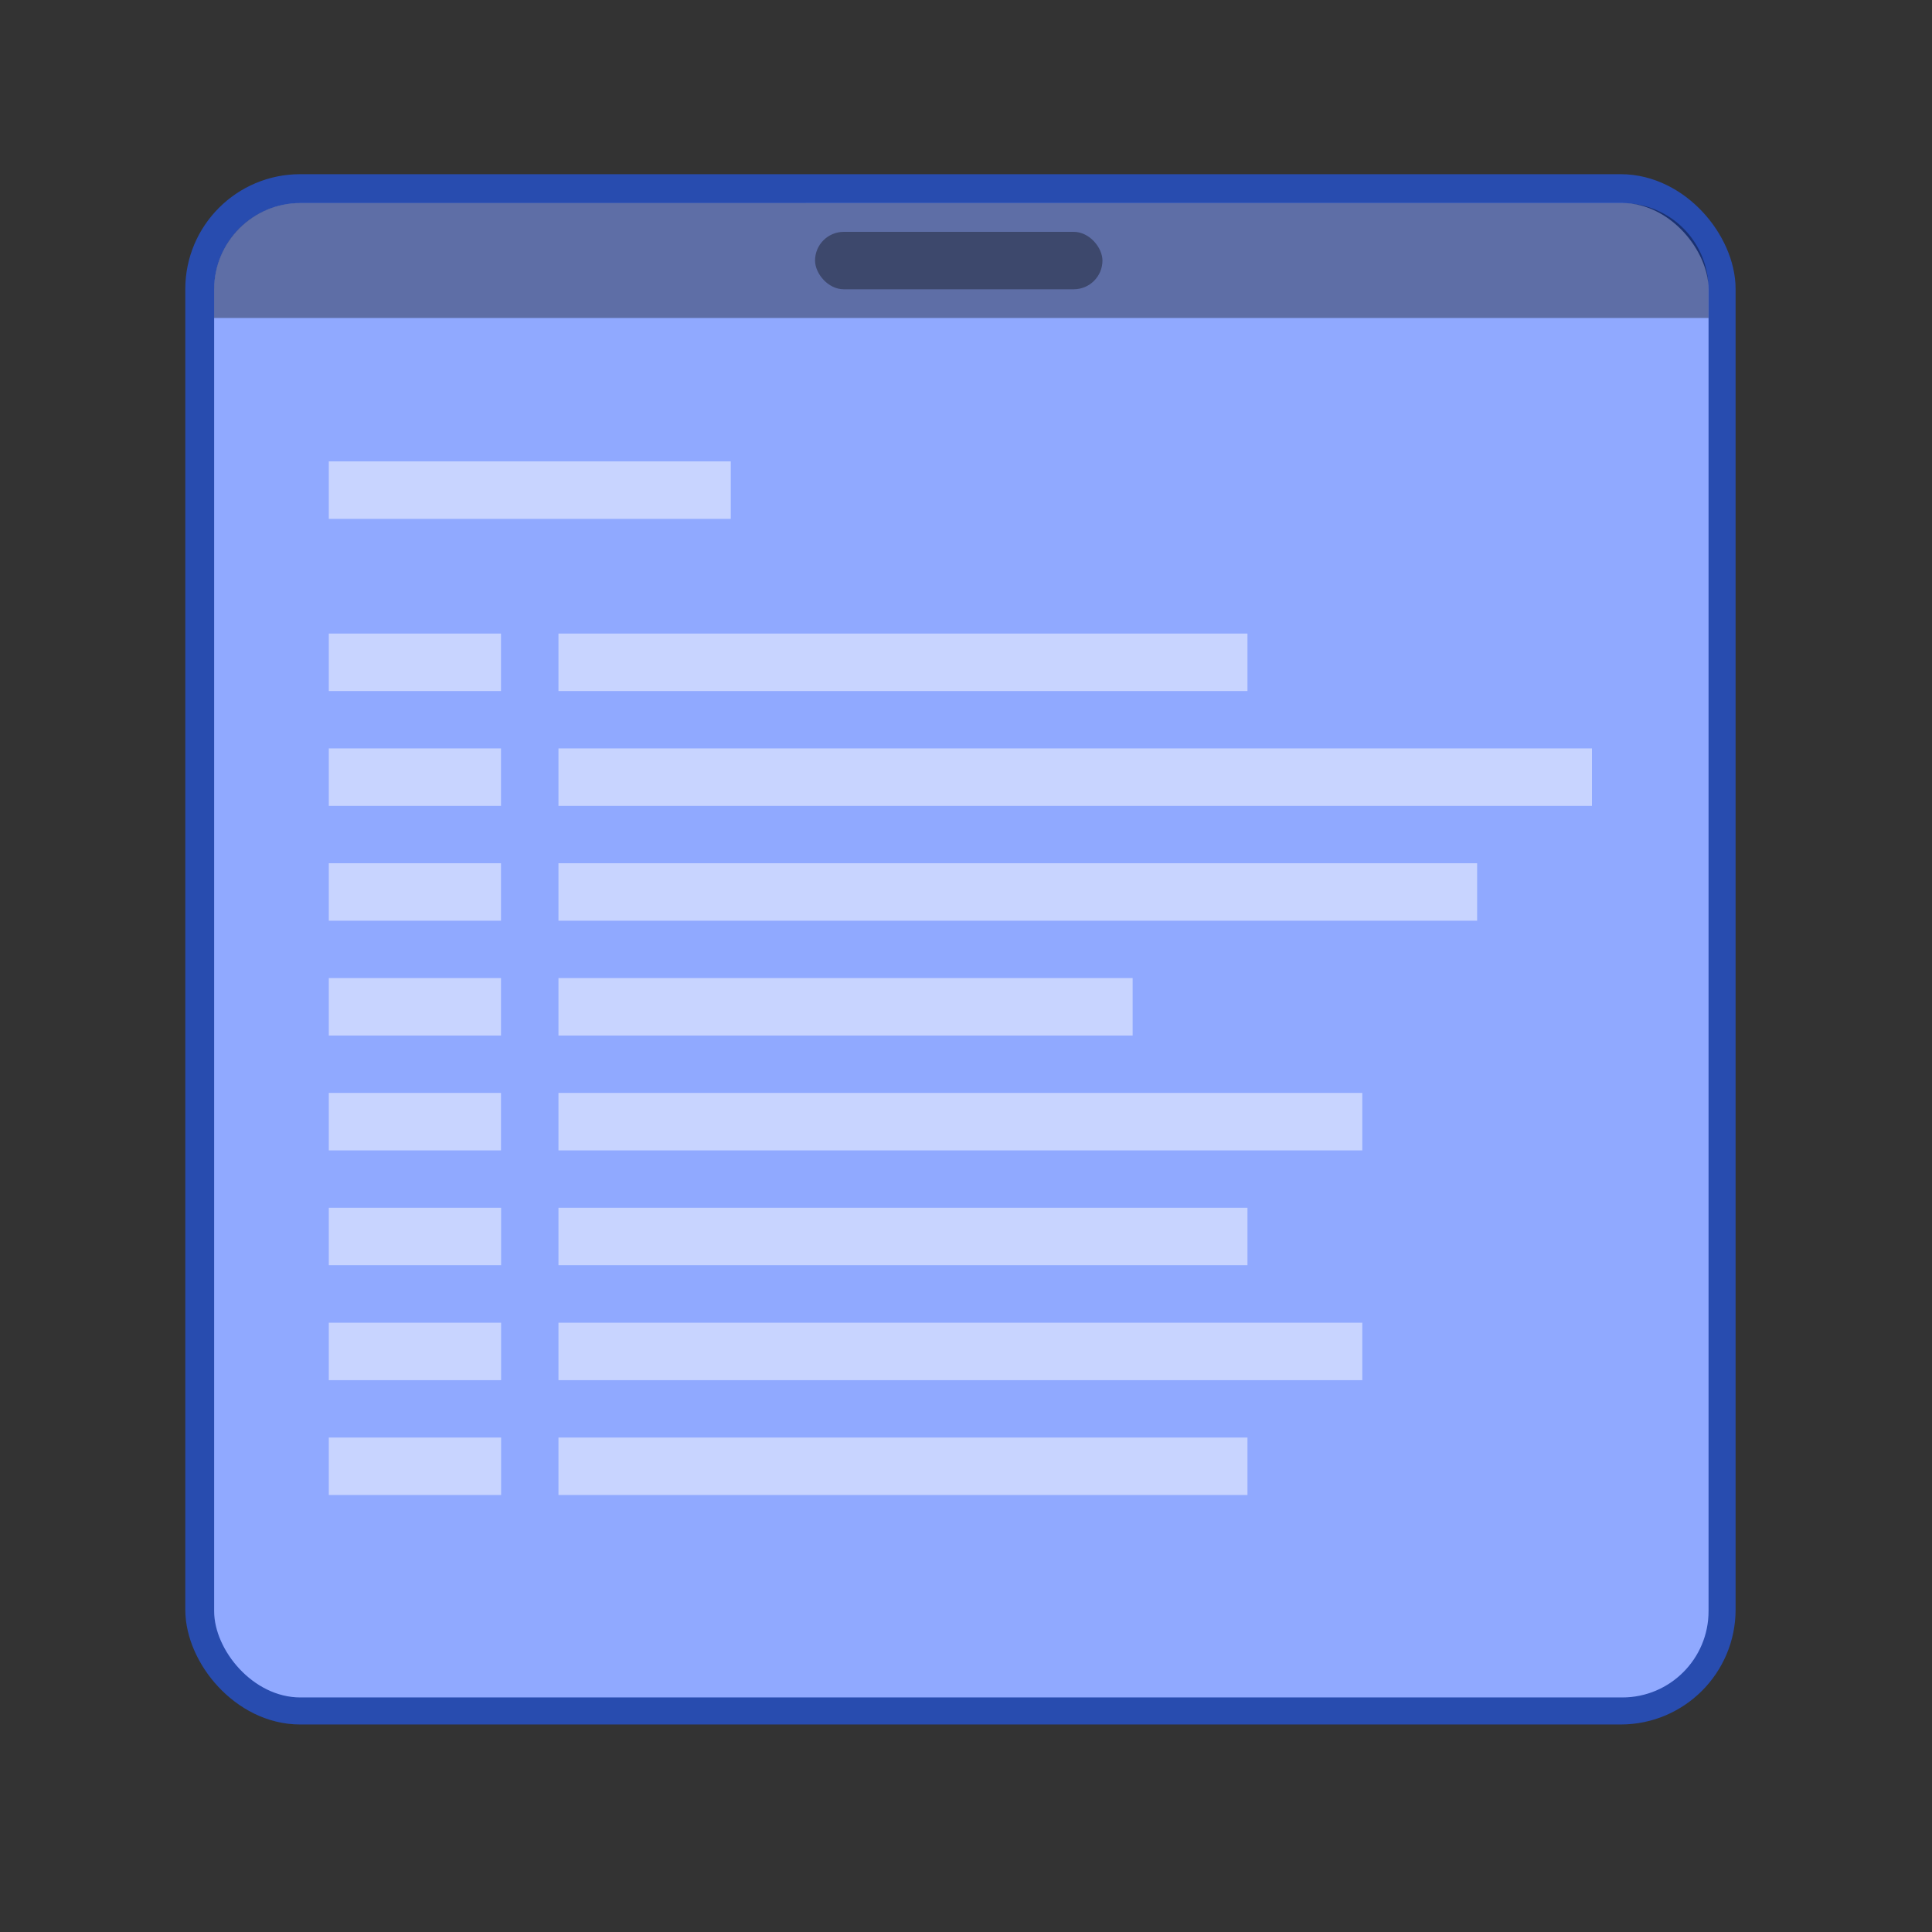 <?xml version="1.0" encoding="UTF-8" standalone="no"?>
<svg
   width="16"
   height="16"
   version="1.1"
   id="svg14"
   sodipodi:docname="edit-clear-all.svg"
   inkscape:version="1.2.2 (b0a8486541, 2022-12-01)"
   xmlns:inkscape="http://www.inkscape.org/namespaces/inkscape"
   xmlns:sodipodi="http://sodipodi.sourceforge.net/DTD/sodipodi-0.dtd"
   xmlns="http://www.w3.org/2000/svg"
   xmlns:svg="http://www.w3.org/2000/svg">
  <rect width="100%" height="100%" fill="#333333" stroke="none"/>
  <defs
     id="defs18" />
  <sodipodi:namedview
     id="namedview16"
     pagecolor="#ffffff"
     bordercolor="#000000"
     borderopacity="0.25"
     inkscape:showpageshadow="2"
     inkscape:pageopacity="0.0"
     inkscape:pagecheckerboard="0"
     inkscape:deskcolor="#d1d1d1"
     showgrid="false"
     inkscape:zoom="12.661631"
     inkscape:cx="9.2800052"
     inkscape:cy="13.623837"
     inkscape:window-width="1362"
     inkscape:window-height="706"
     inkscape:window-x="0"
     inkscape:window-y="0"
     inkscape:window-maximized="1"
     inkscape:current-layer="svg14" />
  <rect
     width="12.364"
     height="12.364"
     x="1.772"
     y="1.68"
     fill="none"
     stroke="#2454d8"
     stroke-linecap="round"
     stroke-linejoin="round"
     stroke-width="0.475"
     opacity="0.75"
     rx="0.714"
     ry="0.714"
     style="paint-order:markers stroke fill"
     id="rect2" />
  <g
     stroke-width="3.78"
     id="g10"
     transform="matrix(0.238,0,0,0.238,0.345,0.254)">
    <rect
       width="52"
       height="52"
       x="6.002"
       y="5.998"
       fill="#90a9ff"
       rx="3.001"
       ry="3.001"
       style="paint-order:markers stroke fill"
       id="rect4" />
    <path
       d="M 9,5.998 A 2.993,2.993 0 0 0 6.001,9 v 0.998 h 52 V 9 A 2.993,2.993 0 0 0 55,6 Z"
       opacity="0.35"
       style="paint-order:markers stroke fill"
       id="path6" />
    <rect
       width="10.001"
       height="1.999"
       x="26.911"
       y="7"
       opacity="0.35"
       ry="1.002"
       style="paint-order:stroke markers fill"
       id="rect8" />
  </g>
  <path
     fill="#ffffff"
     d="m 2.723,3.821 h 3.329 v 0.476 h -3.329 z m 0,8.084 h 1.427 v 0.476 H 2.723 Z m 1.902,0 h 5.706 v 0.476 H 4.625 Z M 2.723,10.954 h 1.427 v 0.476 H 2.723 Z m 1.902,0 h 6.657 v 0.476 H 4.625 Z M 2.723,10.002 h 1.427 v 0.476 H 2.723 Z m 1.902,0 h 5.706 v 0.476 H 4.625 Z M 2.723,9.051 H 4.149 V 9.527 H 2.723 Z m 1.902,0 H 11.282 V 9.527 H 4.625 Z M 2.723,8.1 H 4.149 V 8.576 H 2.723 Z m 1.902,0 h 4.755 V 8.576 H 4.625 Z M 2.723,7.149 H 4.149 V 7.625 H 2.723 Z m 1.902,0 H 12.233 V 7.625 H 4.625 Z M 2.723,6.198 H 4.149 V 6.674 H 2.723 Z m 1.902,0 H 13.184 V 6.674 H 4.625 Z M 2.723,5.247 H 4.149 V 5.723 H 2.723 Z m 1.902,0 H 10.331 V 5.723 H 4.625 Z"
     opacity="0.5"
     id="path12"
     style="stroke-width:0.238" />
</svg>
